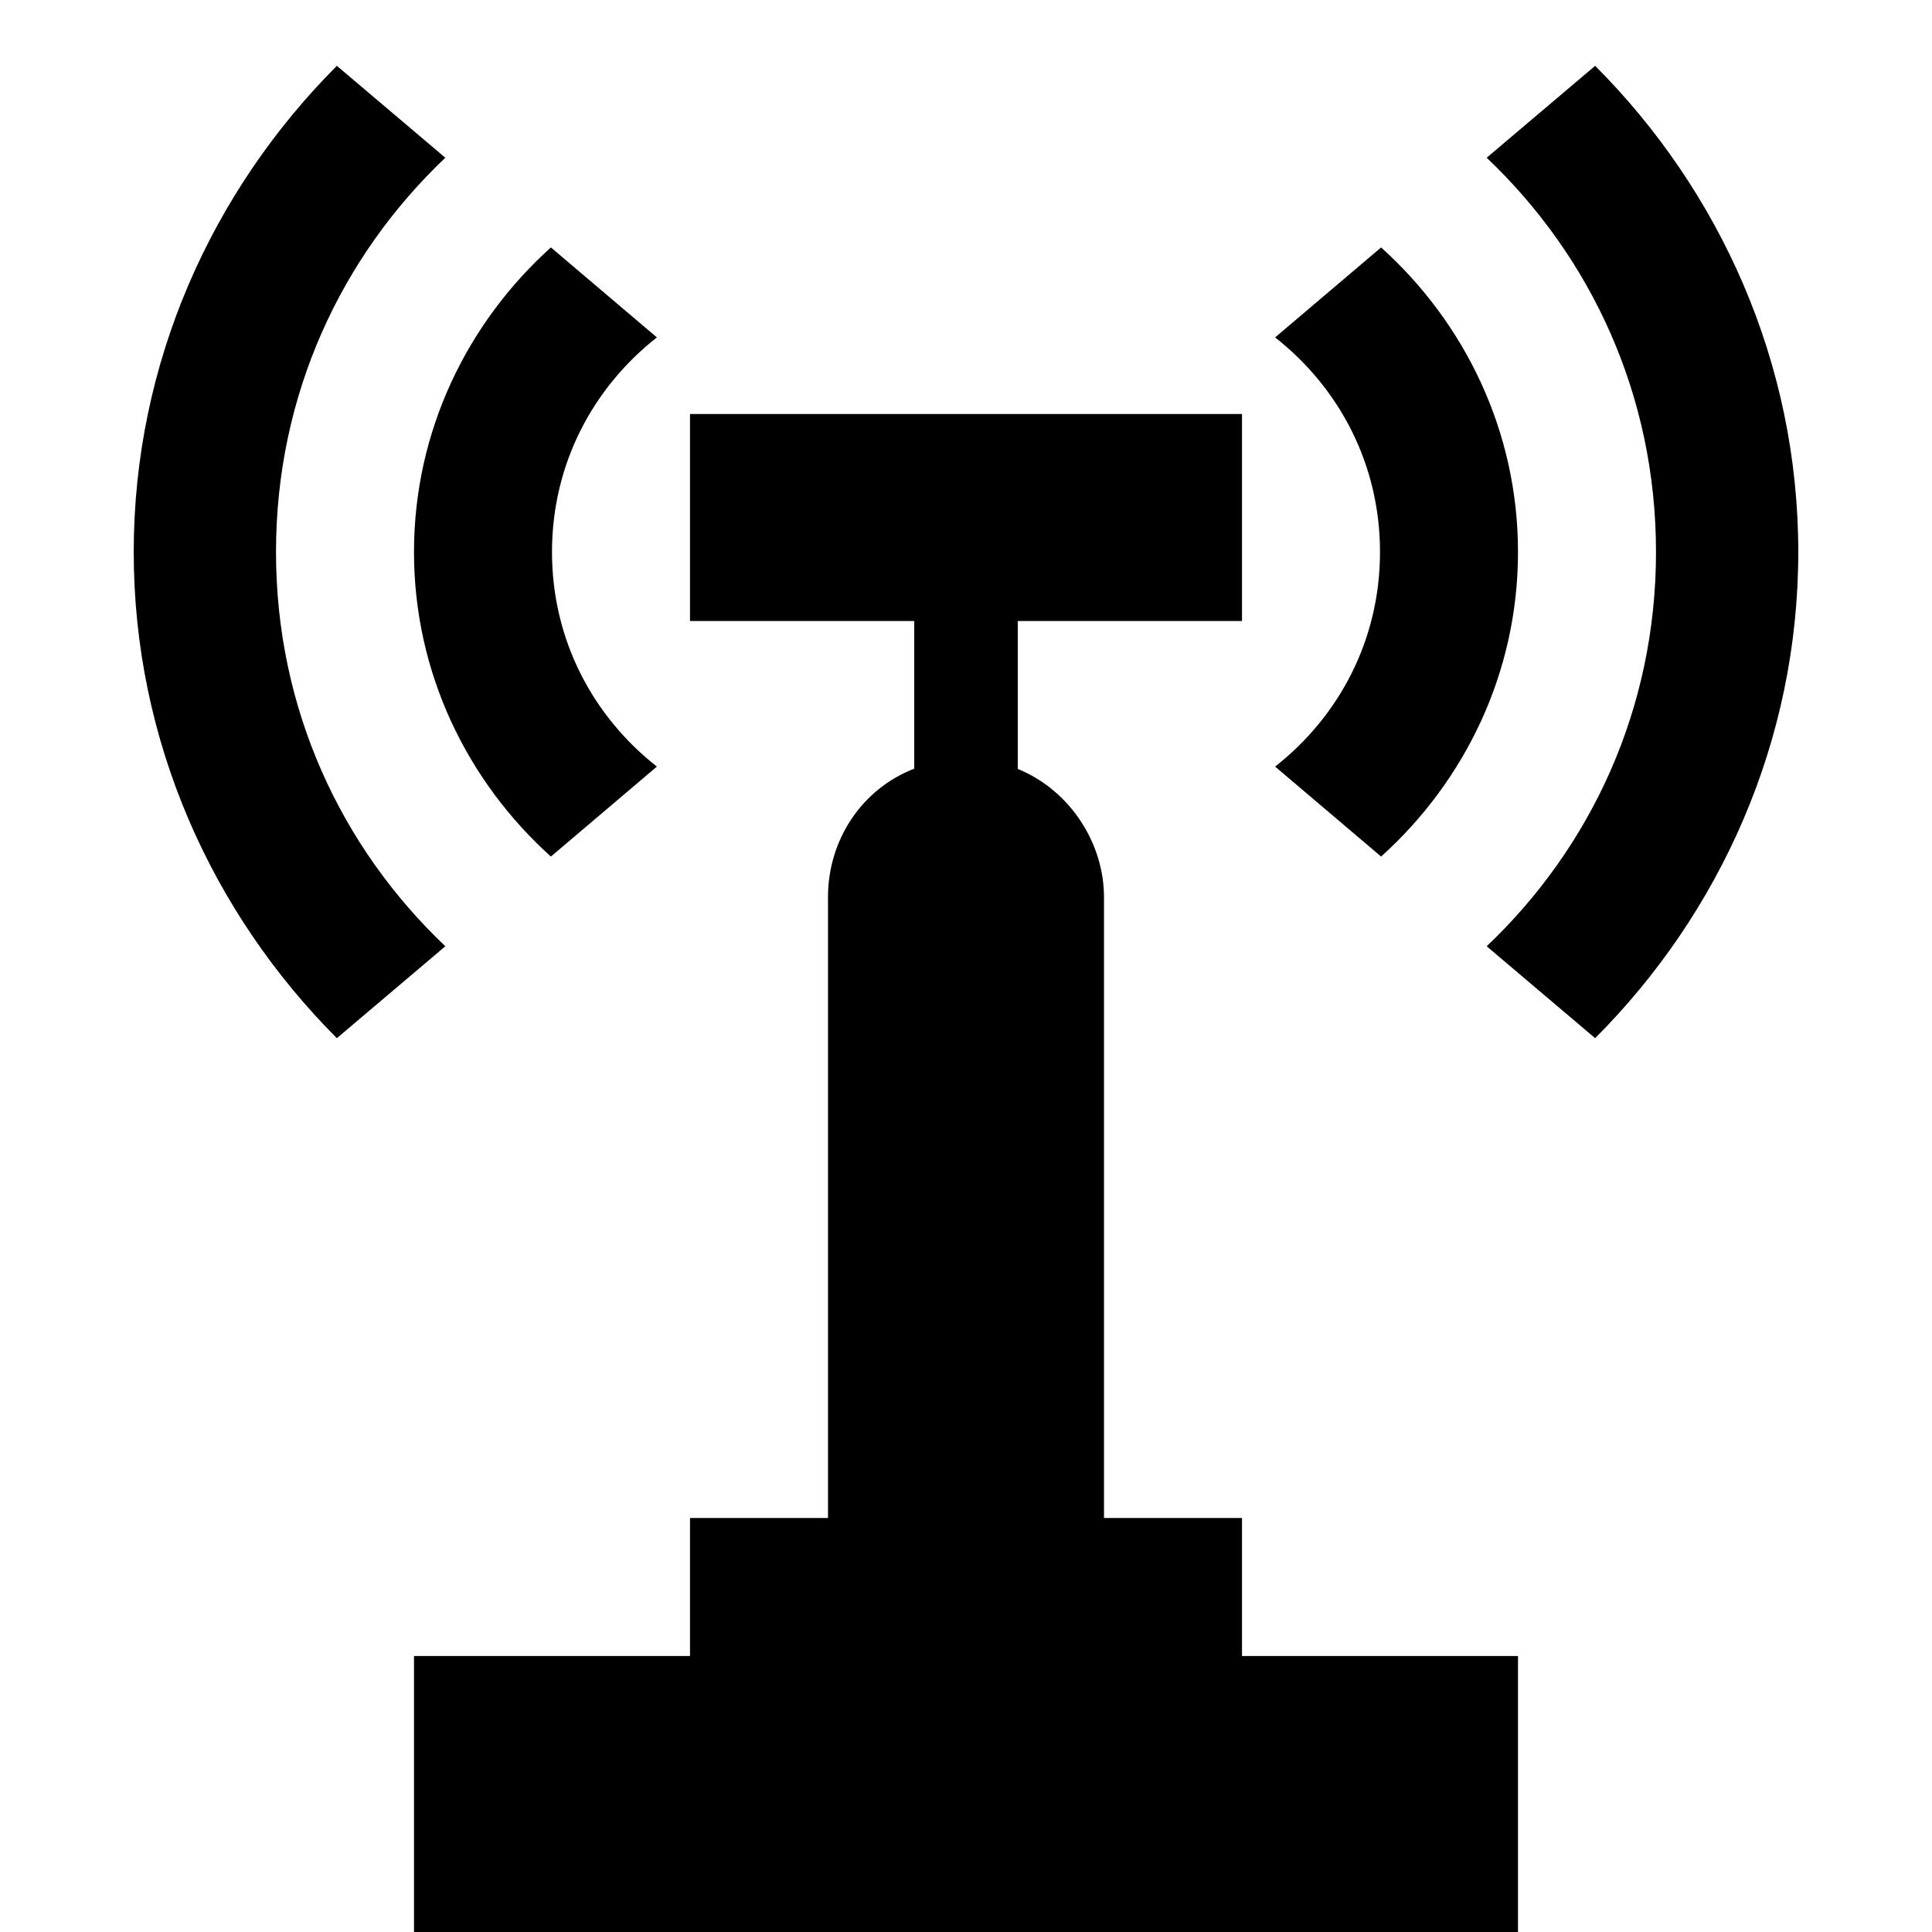 <?xml version="1.0" encoding="UTF-8" standalone="no"?>
<svg
   version="1.1"
   width="14"
   height="14"
   viewBox="0 0 14 14"
   id="svg2"
   xmlns="http://www.w3.org/2000/svg"
   xmlns:svg="http://www.w3.org/2000/svg">
  <defs
     id="defs1" />
  <rect
     width="14"
     height="14"
     x="0"
     y="0"
     id="canvas"
     style="fill:none;stroke:none;visibility:hidden" />
  <path
     id="path1-77-6-9-9-4"
     style="fill:#000000"
     d="M 2.441 0.477 C 1.536 1.384 0.969 2.629 0.969 4 C 0.969 5.371 1.536 6.616 2.441 7.523 L 3.227 6.857 C 2.471 6.139 2 5.137 2 4 C 2 2.863 2.471 1.861 3.227 1.143 L 2.441 0.477 z M 11.559 0.477 L 10.773 1.143 C 11.529 1.861 12 2.863 12 4 C 12 5.137 11.529 6.139 10.773 6.857 L 11.559 7.523 C 12.464 6.616 13.031 5.371 13.031 4 C 13.031 2.629 12.464 1.384 11.559 0.477 z M 3.992 1.793 C 3.386 2.339 3 3.124 3 4 C 3 4.876 3.386 5.661 3.992 6.207 L 4.76 5.555 C 4.298 5.192 4 4.639 4 4 C 4 3.361 4.298 2.808 4.76 2.445 L 3.992 1.793 z M 10.008 1.793 L 9.24 2.445 C 9.702 2.808 10 3.361 10 4 C 10 4.639 9.702 5.192 9.24 5.555 L 10.008 6.207 C 10.614 5.661 11 4.876 11 4 C 11 3.124 10.614 2.339 10.008 1.793 z M 5 3 L 5 4.5 L 6.625 4.5 L 6.625 5.57 C 6.241 5.719 6 6.09 6 6.5 L 6 11 L 5 11 L 5 12 L 3 12 L 3 14 L 11 14 L 11 12 L 9 12 L 9 11 L 8 11 L 8 6.5 C 8 6.117 7.76 5.729 7.375 5.572 L 7.375 4.5 L 9 4.5 L 9 3 L 5 3 z " />
</svg>
